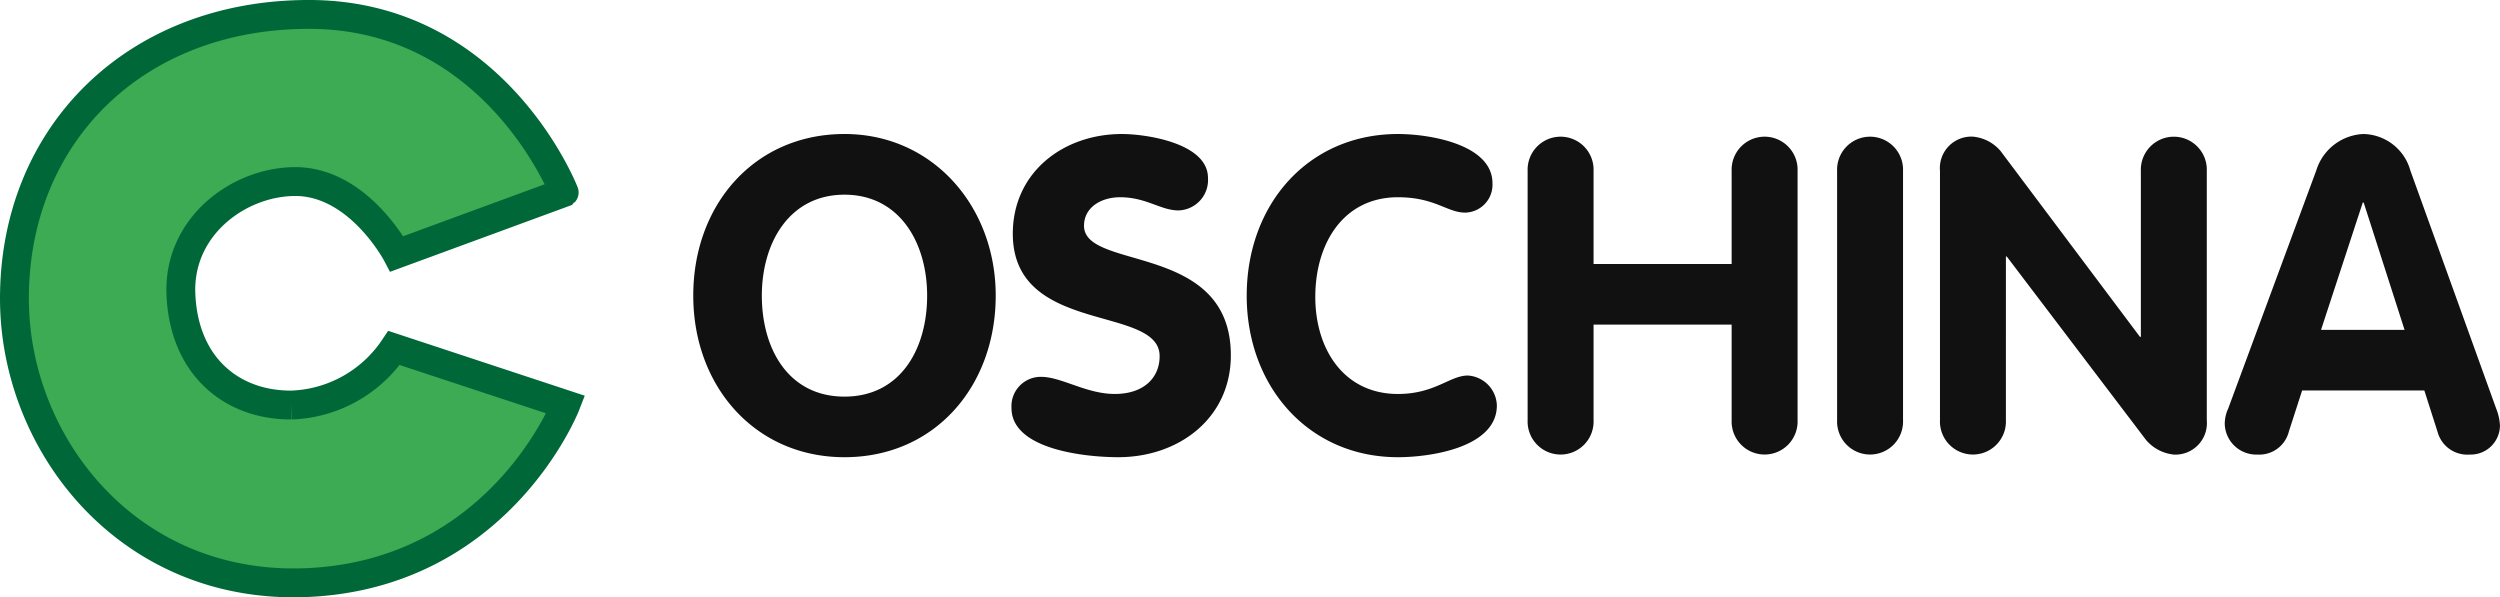 <svg xmlns="http://www.w3.org/2000/svg" width="168.382" height="40.231" viewBox="0 0 168.382 40.231">
  <g id="组_4105" data-name="组 4105" transform="translate(-0.379 -0.184)">
    <path id="路径_13449" data-name="路径 13449" d="M20.015,27.463c-3.984.027-7.231-2.571-7.449-7.416-.218-4.52,3.766-7.552,7.558-7.633,4.366-.108,6.985,4.873,6.985,4.873l11.269-4.141S33.74,1.155,21.188,1.155c-11.733,0-19.837,8.12-19.837,19.136,0,9.8,7.64,19.569,19.564,19.137,13.1-.487,17.572-11.991,17.572-11.991L26.918,23.62a8.68,8.68,0,0,1-6.9,3.844" fill="#3dab53" fill-rule="evenodd"/>
    <path id="路径_13450" data-name="路径 13450" d="M20.015,27.463c-3.984.027-7.231-2.571-7.449-7.416-.218-4.52,3.766-7.552,7.558-7.633,4.366-.108,6.985,4.873,6.985,4.873l11.269-4.141S33.74,1.155,21.188,1.155c-11.733,0-19.837,8.12-19.837,19.136,0,9.8,7.64,19.569,19.564,19.137,13.1-.487,17.572-11.991,17.572-11.991L26.918,23.62a8.68,8.68,0,0,1-6.9,3.844" fill="none" stroke="#006838" stroke-width="1.944"/>
    <path id="路径_13451" data-name="路径 13451" d="M76.938,30.364c3.76,0,5.567-3.194,5.567-6.8,0-3.579-1.865-6.8-5.567-6.8s-5.566,3.224-5.566,6.8C71.372,27.17,73.178,30.364,76.938,30.364Zm0,4.081c-6.01,0-10.185-4.761-10.185-10.884,0-6.152,4.145-10.884,10.185-10.884,5.951,0,10.186,4.88,10.186,10.884C87.123,29.684,83.008,34.445,76.938,34.445ZM95.621,12.677c1.658,0,5.8.621,5.8,2.958a2.05,2.05,0,0,1-1.983,2.188c-1.214,0-2.162-.887-3.938-.887-1.274,0-2.428.68-2.428,1.922,0,3.047,9.889,1.095,9.889,8.725,0,4.229-3.494,6.861-7.58,6.861-2.28,0-7.194-.532-7.194-3.312a1.975,1.975,0,0,1,1.983-2.1c1.392,0,3.049,1.153,4.974,1.153,1.955,0,3.02-1.094,3.02-2.543,0-3.491-9.889-1.39-9.889-8.252C88.278,15.25,91.683,12.677,95.621,12.677Zm8.409,10.884c0-6.152,4.146-10.884,10.186-10.884,2.161,0,6.366.71,6.366,3.312a1.879,1.879,0,0,1-1.836,1.982c-1.214,0-2.043-1.035-4.53-1.035-3.672,0-5.567,3.106-5.567,6.714,0,3.52,1.925,6.536,5.567,6.536,2.487,0,3.493-1.242,4.708-1.242a2.082,2.082,0,0,1,1.954,2.011c0,2.84-4.471,3.49-6.662,3.49C108.2,34.445,104.029,29.684,104.029,23.561Zm18.92,8.4v-16.8a2.222,2.222,0,1,1,4.441,0v6.27h9.3v-6.27a2.222,2.222,0,1,1,4.441,0v16.8a2.222,2.222,0,1,1-4.441,0V25.514h-9.3v6.448a2.222,2.222,0,1,1-4.441,0Zm20.844,0v-16.8a2.222,2.222,0,1,1,4.441,0v16.8a2.222,2.222,0,1,1-4.441,0Zm6.929,0v-16.8a2.121,2.121,0,0,1,2.22-2.307,2.768,2.768,0,0,1,1.866.976l9.385,12.511h.059V15.162a2.222,2.222,0,1,1,4.441,0v16.8a2.121,2.121,0,0,1-2.22,2.306,2.83,2.83,0,0,1-1.866-.976l-9.386-12.363h-.059V31.961a2.222,2.222,0,1,1-4.441,0Zm19.393-.74,5.951-16.089a3.481,3.481,0,0,1,3.168-2.455,3.349,3.349,0,0,1,3.168,2.455l5.8,16.089a3.441,3.441,0,0,1,.236,1.094,1.971,1.971,0,0,1-2.043,1.952,2.075,2.075,0,0,1-2.162-1.537l-.888-2.78h-8.231l-.889,2.75a2.055,2.055,0,0,1-2.132,1.567,2.124,2.124,0,0,1-2.191-2.07,2.525,2.525,0,0,1,.207-.976ZM179.2,17.291l-2.812,8.577h5.626l-2.754-8.577Z" transform="translate(-19.681 -3.467)" fill="#111"/>
  </g>
</svg>
